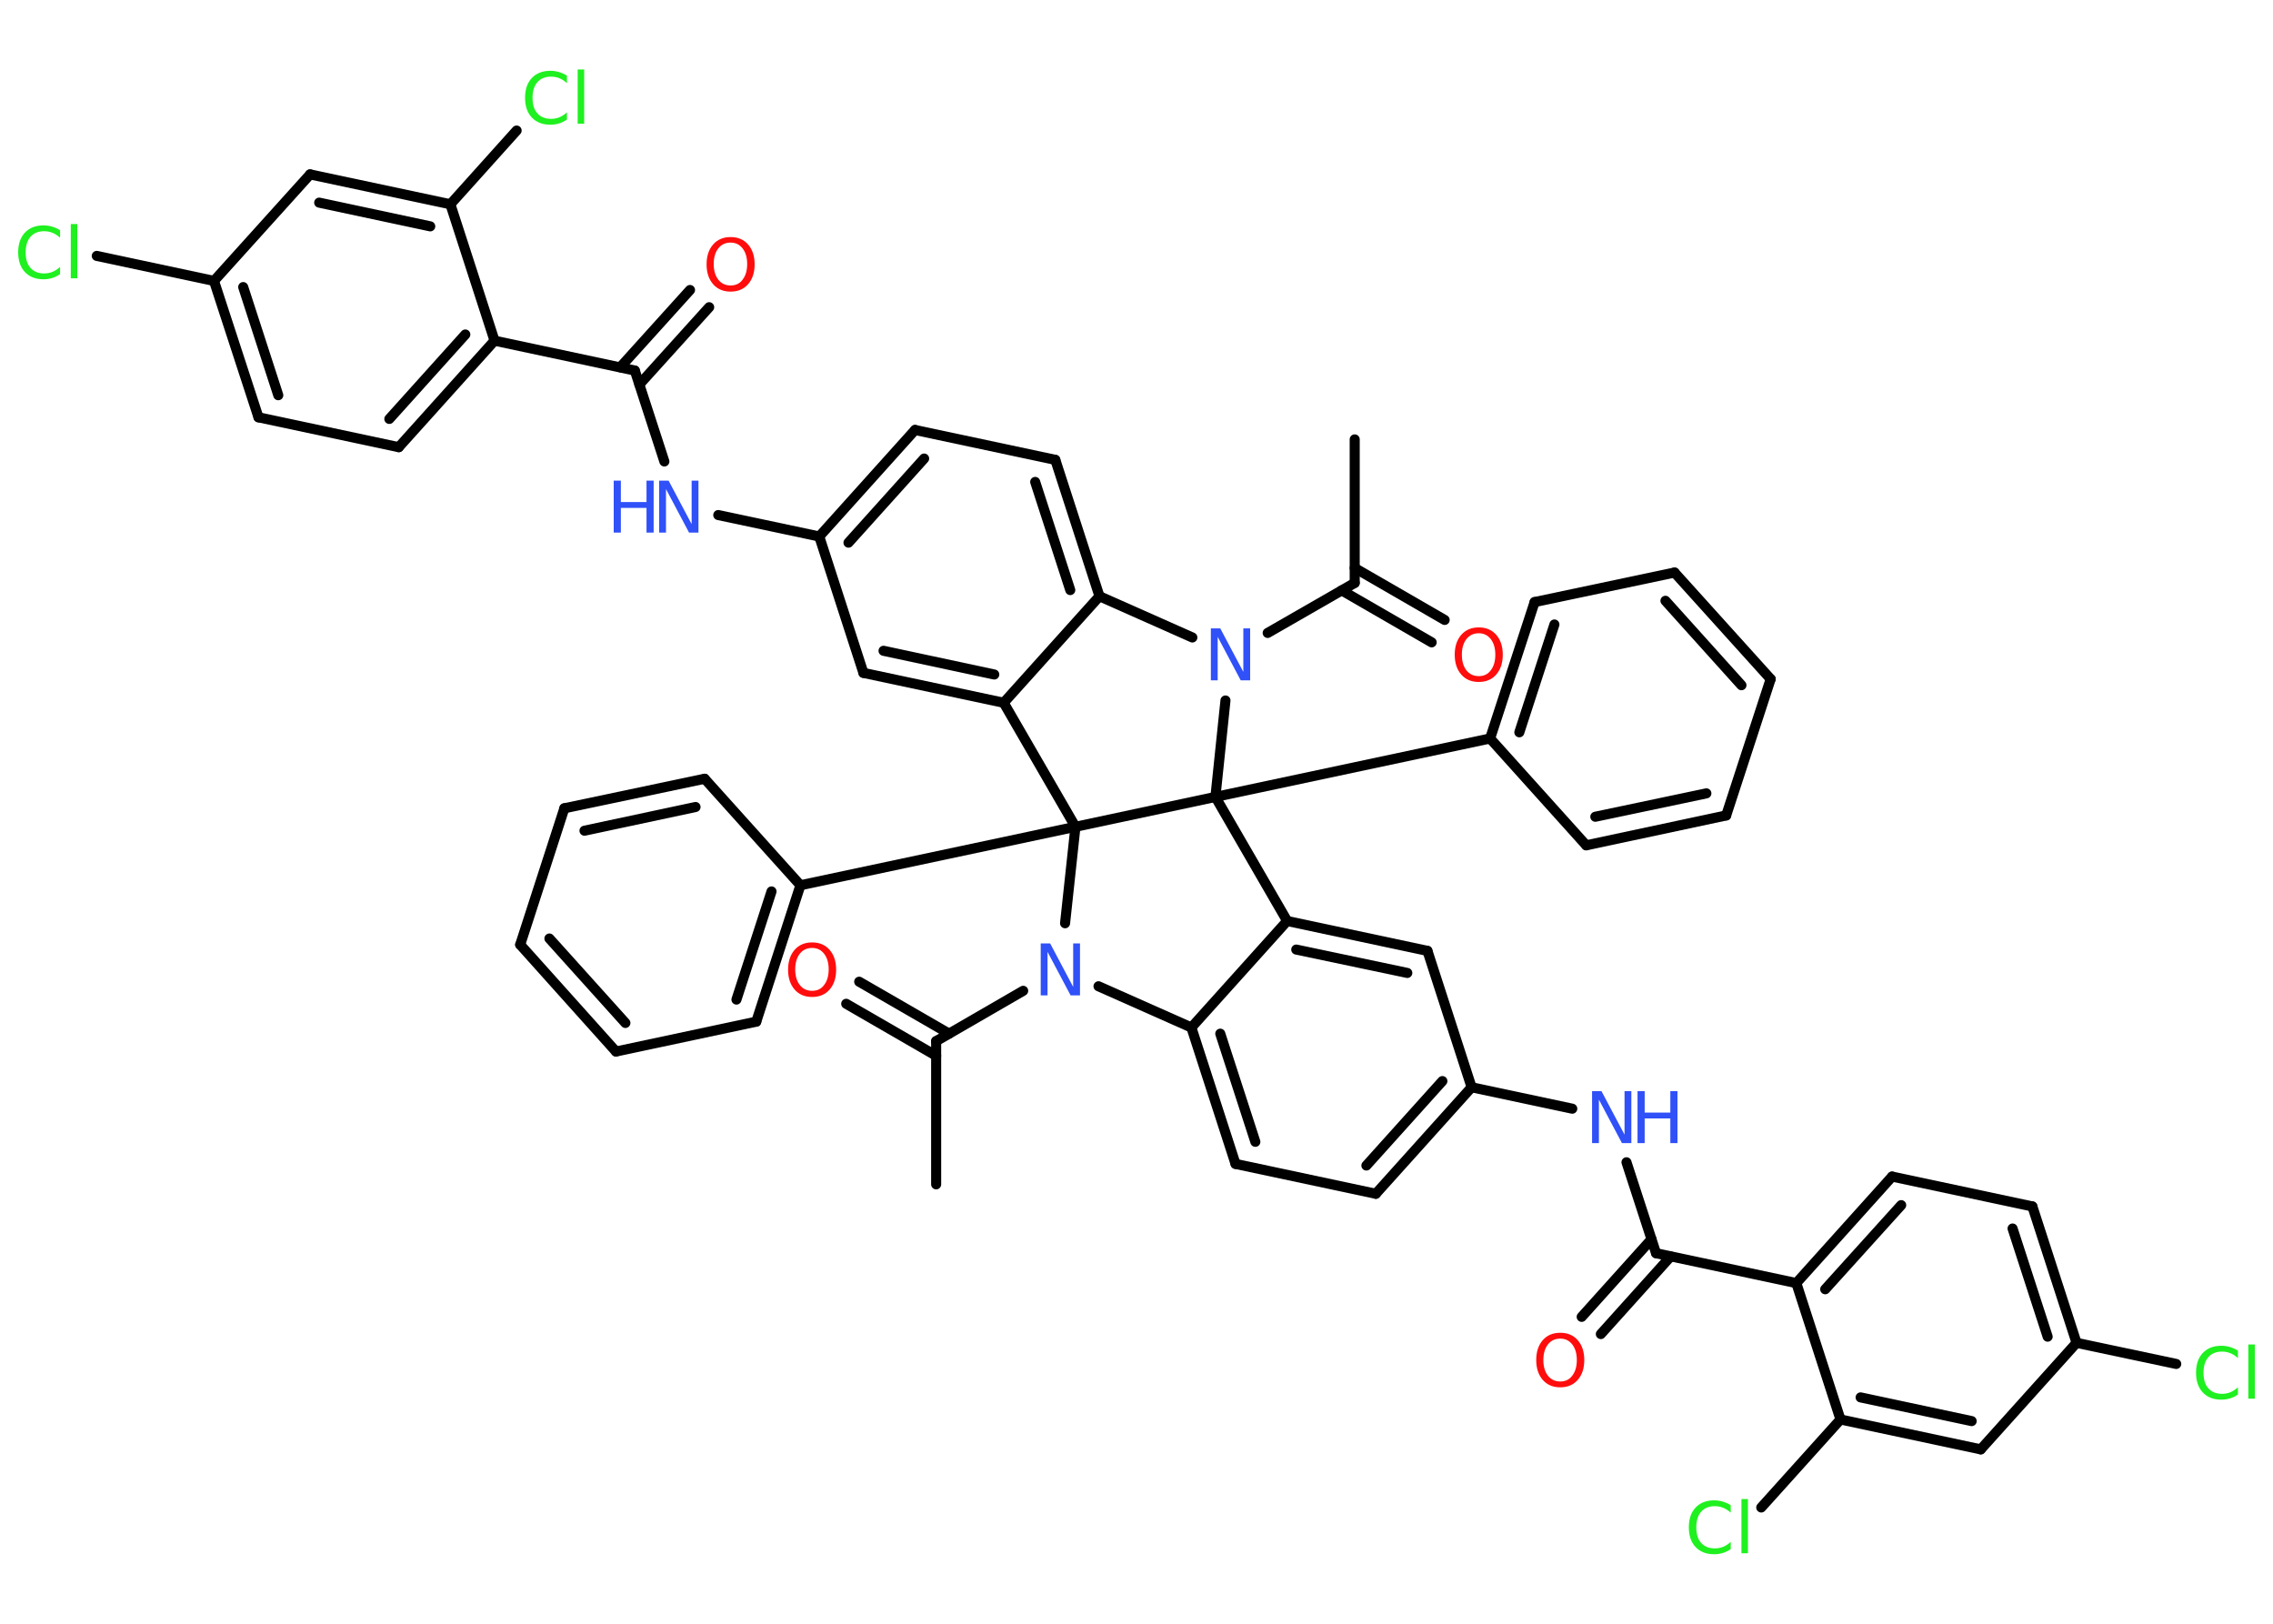 <?xml version='1.0' encoding='UTF-8'?>
<!DOCTYPE svg PUBLIC "-//W3C//DTD SVG 1.1//EN" "http://www.w3.org/Graphics/SVG/1.1/DTD/svg11.dtd">
<svg version='1.2' xmlns='http://www.w3.org/2000/svg' xmlns:xlink='http://www.w3.org/1999/xlink' width='70.0mm' height='50.0mm' viewBox='0 0 70.0 50.0'>
  <desc>Generated by the Chemistry Development Kit (http://github.com/cdk)</desc>
  <g stroke-linecap='round' stroke-linejoin='round' stroke='#000000' stroke-width='.31' fill='#3050F8'>
    <rect x='.0' y='.0' width='70.0' height='50.0' fill='#FFFFFF' stroke='none'/>
    <g id='mol1' class='mol'>
      <line id='mol1bnd1' class='bond' x1='28.83' y1='36.47' x2='28.83' y2='32.06'/>
      <g id='mol1bnd2' class='bond'>
        <line x1='28.83' y1='32.51' x2='26.06' y2='30.91'/>
        <line x1='29.23' y1='31.83' x2='26.46' y2='30.23'/>
      </g>
      <line id='mol1bnd3' class='bond' x1='28.83' y1='32.06' x2='31.51' y2='30.51'/>
      <line id='mol1bnd4' class='bond' x1='33.83' y1='30.37' x2='36.69' y2='31.64'/>
      <g id='mol1bnd5' class='bond'>
        <line x1='36.69' y1='31.64' x2='38.05' y2='35.84'/>
        <line x1='37.58' y1='31.83' x2='38.66' y2='35.16'/>
      </g>
      <line id='mol1bnd6' class='bond' x1='38.05' y1='35.84' x2='42.37' y2='36.76'/>
      <g id='mol1bnd7' class='bond'>
        <line x1='42.37' y1='36.76' x2='45.32' y2='33.48'/>
        <line x1='42.08' y1='35.89' x2='44.42' y2='33.29'/>
      </g>
      <line id='mol1bnd8' class='bond' x1='45.32' y1='33.48' x2='48.42' y2='34.14'/>
      <line id='mol1bnd9' class='bond' x1='50.09' y1='35.79' x2='51.0' y2='38.59'/>
      <g id='mol1bnd10' class='bond'>
        <line x1='51.45' y1='38.69' x2='49.3' y2='41.08'/>
        <line x1='50.86' y1='38.16' x2='48.71' y2='40.55'/>
      </g>
      <line id='mol1bnd11' class='bond' x1='51.0' y1='38.59' x2='55.32' y2='39.51'/>
      <g id='mol1bnd12' class='bond'>
        <line x1='58.27' y1='36.23' x2='55.32' y2='39.51'/>
        <line x1='58.55' y1='37.11' x2='56.21' y2='39.7'/>
      </g>
      <line id='mol1bnd13' class='bond' x1='58.27' y1='36.23' x2='62.59' y2='37.15'/>
      <g id='mol1bnd14' class='bond'>
        <line x1='63.95' y1='41.35' x2='62.59' y2='37.15'/>
        <line x1='63.06' y1='41.16' x2='61.98' y2='37.83'/>
      </g>
      <line id='mol1bnd15' class='bond' x1='63.95' y1='41.35' x2='67.02' y2='42.0'/>
      <line id='mol1bnd16' class='bond' x1='63.95' y1='41.35' x2='61.0' y2='44.63'/>
      <g id='mol1bnd17' class='bond'>
        <line x1='56.68' y1='43.71' x2='61.0' y2='44.63'/>
        <line x1='57.3' y1='43.03' x2='60.72' y2='43.76'/>
      </g>
      <line id='mol1bnd18' class='bond' x1='55.32' y1='39.51' x2='56.68' y2='43.71'/>
      <line id='mol1bnd19' class='bond' x1='56.68' y1='43.71' x2='54.24' y2='46.42'/>
      <line id='mol1bnd20' class='bond' x1='45.32' y1='33.48' x2='43.96' y2='29.28'/>
      <g id='mol1bnd21' class='bond'>
        <line x1='43.96' y1='29.28' x2='39.64' y2='28.36'/>
        <line x1='43.34' y1='29.96' x2='39.92' y2='29.24'/>
      </g>
      <line id='mol1bnd22' class='bond' x1='36.69' y1='31.64' x2='39.64' y2='28.36'/>
      <line id='mol1bnd23' class='bond' x1='39.64' y1='28.36' x2='37.43' y2='24.54'/>
      <line id='mol1bnd24' class='bond' x1='37.43' y1='24.54' x2='45.89' y2='22.74'/>
      <g id='mol1bnd25' class='bond'>
        <line x1='47.26' y1='18.54' x2='45.89' y2='22.74'/>
        <line x1='47.87' y1='19.23' x2='46.79' y2='22.55'/>
      </g>
      <line id='mol1bnd26' class='bond' x1='47.26' y1='18.54' x2='51.57' y2='17.63'/>
      <g id='mol1bnd27' class='bond'>
        <line x1='54.53' y1='20.91' x2='51.57' y2='17.63'/>
        <line x1='53.63' y1='21.1' x2='51.29' y2='18.5'/>
      </g>
      <line id='mol1bnd28' class='bond' x1='54.53' y1='20.91' x2='53.16' y2='25.11'/>
      <g id='mol1bnd29' class='bond'>
        <line x1='48.85' y1='26.03' x2='53.16' y2='25.11'/>
        <line x1='49.13' y1='25.15' x2='52.55' y2='24.43'/>
      </g>
      <line id='mol1bnd30' class='bond' x1='45.89' y1='22.74' x2='48.85' y2='26.03'/>
      <line id='mol1bnd31' class='bond' x1='37.43' y1='24.54' x2='37.74' y2='21.57'/>
      <line id='mol1bnd32' class='bond' x1='39.04' y1='19.49' x2='41.72' y2='17.95'/>
      <line id='mol1bnd33' class='bond' x1='41.72' y1='17.95' x2='41.72' y2='13.53'/>
      <g id='mol1bnd34' class='bond'>
        <line x1='41.72' y1='17.49' x2='44.49' y2='19.09'/>
        <line x1='41.32' y1='18.18' x2='44.09' y2='19.78'/>
      </g>
      <line id='mol1bnd35' class='bond' x1='36.72' y1='19.63' x2='33.86' y2='18.36'/>
      <g id='mol1bnd36' class='bond'>
        <line x1='33.86' y1='18.36' x2='32.5' y2='14.16'/>
        <line x1='32.96' y1='18.17' x2='31.88' y2='14.84'/>
      </g>
      <line id='mol1bnd37' class='bond' x1='32.5' y1='14.16' x2='28.18' y2='13.24'/>
      <g id='mol1bnd38' class='bond'>
        <line x1='28.18' y1='13.24' x2='25.23' y2='16.52'/>
        <line x1='28.46' y1='14.12' x2='26.13' y2='16.71'/>
      </g>
      <line id='mol1bnd39' class='bond' x1='25.23' y1='16.52' x2='22.12' y2='15.86'/>
      <line id='mol1bnd40' class='bond' x1='20.46' y1='14.21' x2='19.55' y2='11.41'/>
      <g id='mol1bnd41' class='bond'>
        <line x1='19.1' y1='11.31' x2='21.25' y2='8.93'/>
        <line x1='19.69' y1='11.84' x2='21.84' y2='9.46'/>
      </g>
      <line id='mol1bnd42' class='bond' x1='19.55' y1='11.41' x2='15.23' y2='10.49'/>
      <g id='mol1bnd43' class='bond'>
        <line x1='12.28' y1='13.77' x2='15.23' y2='10.49'/>
        <line x1='11.99' y1='12.9' x2='14.33' y2='10.3'/>
      </g>
      <line id='mol1bnd44' class='bond' x1='12.28' y1='13.77' x2='7.96' y2='12.85'/>
      <g id='mol1bnd45' class='bond'>
        <line x1='6.59' y1='8.65' x2='7.96' y2='12.85'/>
        <line x1='7.49' y1='8.84' x2='8.57' y2='12.17'/>
      </g>
      <line id='mol1bnd46' class='bond' x1='6.59' y1='8.65' x2='2.98' y2='7.88'/>
      <line id='mol1bnd47' class='bond' x1='6.59' y1='8.65' x2='9.55' y2='5.37'/>
      <g id='mol1bnd48' class='bond'>
        <line x1='13.87' y1='6.29' x2='9.55' y2='5.37'/>
        <line x1='13.25' y1='6.97' x2='9.83' y2='6.24'/>
      </g>
      <line id='mol1bnd49' class='bond' x1='15.23' y1='10.49' x2='13.87' y2='6.29'/>
      <line id='mol1bnd50' class='bond' x1='13.87' y1='6.29' x2='15.91' y2='4.02'/>
      <line id='mol1bnd51' class='bond' x1='25.23' y1='16.52' x2='26.59' y2='20.72'/>
      <g id='mol1bnd52' class='bond'>
        <line x1='26.59' y1='20.72' x2='30.91' y2='21.64'/>
        <line x1='27.21' y1='20.04' x2='30.62' y2='20.77'/>
      </g>
      <line id='mol1bnd53' class='bond' x1='33.86' y1='18.36' x2='30.91' y2='21.64'/>
      <line id='mol1bnd54' class='bond' x1='30.91' y1='21.64' x2='33.12' y2='25.46'/>
      <line id='mol1bnd55' class='bond' x1='32.8' y1='28.43' x2='33.12' y2='25.46'/>
      <line id='mol1bnd56' class='bond' x1='37.43' y1='24.54' x2='33.12' y2='25.46'/>
      <line id='mol1bnd57' class='bond' x1='33.12' y1='25.46' x2='24.65' y2='27.26'/>
      <g id='mol1bnd58' class='bond'>
        <line x1='23.29' y1='31.46' x2='24.65' y2='27.26'/>
        <line x1='22.68' y1='30.78' x2='23.76' y2='27.45'/>
      </g>
      <line id='mol1bnd59' class='bond' x1='23.29' y1='31.46' x2='18.97' y2='32.38'/>
      <g id='mol1bnd60' class='bond'>
        <line x1='16.02' y1='29.09' x2='18.97' y2='32.38'/>
        <line x1='16.92' y1='28.9' x2='19.26' y2='31.5'/>
      </g>
      <line id='mol1bnd61' class='bond' x1='16.02' y1='29.09' x2='17.38' y2='24.89'/>
      <g id='mol1bnd62' class='bond'>
        <line x1='21.7' y1='23.98' x2='17.38' y2='24.89'/>
        <line x1='21.42' y1='24.85' x2='18.0' y2='25.58'/>
      </g>
      <line id='mol1bnd63' class='bond' x1='24.65' y1='27.26' x2='21.7' y2='23.98'/>
      <path id='mol1atm3' class='atom' d='M25.01 29.19q-.24 .0 -.38 .18q-.14 .18 -.14 .48q.0 .3 .14 .48q.14 .18 .38 .18q.24 .0 .37 -.18q.14 -.18 .14 -.48q.0 -.3 -.14 -.48q-.14 -.18 -.37 -.18zM25.01 29.02q.34 .0 .54 .23q.2 .23 .2 .61q.0 .38 -.2 .61q-.2 .23 -.54 .23q-.34 .0 -.54 -.23q-.2 -.23 -.2 -.61q.0 -.38 .2 -.61q.2 -.23 .54 -.23z' stroke='none' fill='#FF0D0D'/>
      <path id='mol1atm4' class='atom' d='M32.05 29.05h.29l.71 1.34v-1.34h.21v1.6h-.29l-.71 -1.34v1.34h-.21v-1.6z' stroke='none'/>
      <g id='mol1atm9' class='atom'>
        <path d='M49.03 33.6h.29l.71 1.34v-1.34h.21v1.6h-.29l-.71 -1.34v1.34h-.21v-1.6z' stroke='none'/>
        <path d='M50.43 33.6h.22v.66h.79v-.66h.22v1.6h-.22v-.76h-.79v.76h-.22v-1.6z' stroke='none'/>
      </g>
      <path id='mol1atm11' class='atom' d='M48.05 41.22q-.24 .0 -.38 .18q-.14 .18 -.14 .48q.0 .3 .14 .48q.14 .18 .38 .18q.24 .0 .37 -.18q.14 -.18 .14 -.48q.0 -.3 -.14 -.48q-.14 -.18 -.37 -.18zM48.05 41.04q.34 .0 .54 .23q.2 .23 .2 .61q.0 .38 -.2 .61q-.2 .23 -.54 .23q-.34 .0 -.54 -.23q-.2 -.23 -.2 -.61q.0 -.38 .2 -.61q.2 -.23 .54 -.23z' stroke='none' fill='#FF0D0D'/>
      <path id='mol1atm16' class='atom' d='M68.92 41.59v.23q-.11 -.1 -.23 -.15q-.12 -.05 -.26 -.05q-.27 .0 -.42 .17q-.15 .17 -.15 .48q.0 .32 .15 .48q.15 .17 .42 .17q.14 .0 .26 -.05q.12 -.05 .23 -.15v.22q-.11 .08 -.24 .12q-.13 .04 -.27 .04q-.36 .0 -.57 -.22q-.21 -.22 -.21 -.61q.0 -.39 .21 -.61q.21 -.22 .57 -.22q.14 .0 .27 .04q.13 .04 .24 .11zM69.24 41.4h.2v1.67h-.2v-1.67z' stroke='none' fill='#1FF01F'/>
      <path id='mol1atm19' class='atom' d='M53.3 46.35v.23q-.11 -.1 -.23 -.15q-.12 -.05 -.26 -.05q-.27 .0 -.42 .17q-.15 .17 -.15 .48q.0 .32 .15 .48q.15 .17 .42 .17q.14 .0 .26 -.05q.12 -.05 .23 -.15v.22q-.11 .08 -.24 .12q-.13 .04 -.27 .04q-.36 .0 -.57 -.22q-.21 -.22 -.21 -.61q.0 -.39 .21 -.61q.21 -.22 .57 -.22q.14 .0 .27 .04q.13 .04 .24 .11zM53.63 46.16h.2v1.67h-.2v-1.67z' stroke='none' fill='#1FF01F'/>
      <path id='mol1atm29' class='atom' d='M37.29 19.35h.29l.71 1.34v-1.34h.21v1.6h-.29l-.71 -1.34v1.34h-.21v-1.6z' stroke='none'/>
      <path id='mol1atm32' class='atom' d='M45.54 19.5q-.24 .0 -.38 .18q-.14 .18 -.14 .48q.0 .3 .14 .48q.14 .18 .38 .18q.24 .0 .37 -.18q.14 -.18 .14 -.48q.0 -.3 -.14 -.48q-.14 -.18 -.37 -.18zM45.54 19.32q.34 .0 .54 .23q.2 .23 .2 .61q.0 .38 -.2 .61q-.2 .23 -.54 .23q-.34 .0 -.54 -.23q-.2 -.23 -.2 -.61q.0 -.38 .2 -.61q.2 -.23 .54 -.23z' stroke='none' fill='#FF0D0D'/>
      <g id='mol1atm37' class='atom'>
        <path d='M20.3 14.8h.29l.71 1.34v-1.34h.21v1.6h-.29l-.71 -1.34v1.34h-.21v-1.6z' stroke='none'/>
        <path d='M18.9 14.8h.22v.66h.79v-.66h.22v1.6h-.22v-.76h-.79v.76h-.22v-1.6z' stroke='none'/>
      </g>
      <path id='mol1atm39' class='atom' d='M22.5 7.47q-.24 .0 -.38 .18q-.14 .18 -.14 .48q.0 .3 .14 .48q.14 .18 .38 .18q.24 .0 .37 -.18q.14 -.18 .14 -.48q.0 -.3 -.14 -.48q-.14 -.18 -.37 -.18zM22.5 7.3q.34 .0 .54 .23q.2 .23 .2 .61q.0 .38 -.2 .61q-.2 .23 -.54 .23q-.34 .0 -.54 -.23q-.2 -.23 -.2 -.61q.0 -.38 .2 -.61q.2 -.23 .54 -.23z' stroke='none' fill='#FF0D0D'/>
      <path id='mol1atm44' class='atom' d='M1.85 7.09v.23q-.11 -.1 -.23 -.15q-.12 -.05 -.26 -.05q-.27 .0 -.42 .17q-.15 .17 -.15 .48q.0 .32 .15 .48q.15 .17 .42 .17q.14 .0 .26 -.05q.12 -.05 .23 -.15v.22q-.11 .08 -.24 .12q-.13 .04 -.27 .04q-.36 .0 -.57 -.22q-.21 -.22 -.21 -.61q.0 -.39 .21 -.61q.21 -.22 .57 -.22q.14 .0 .27 .04q.13 .04 .24 .11zM2.18 6.9h.2v1.67h-.2v-1.67z' stroke='none' fill='#1FF01F'/>
      <path id='mol1atm47' class='atom' d='M17.46 2.33v.23q-.11 -.1 -.23 -.15q-.12 -.05 -.26 -.05q-.27 .0 -.42 .17q-.15 .17 -.15 .48q.0 .32 .15 .48q.15 .17 .42 .17q.14 .0 .26 -.05q.12 -.05 .23 -.15v.22q-.11 .08 -.24 .12q-.13 .04 -.27 .04q-.36 .0 -.57 -.22q-.21 -.22 -.21 -.61q.0 -.39 .21 -.61q.21 -.22 .57 -.22q.14 .0 .27 .04q.13 .04 .24 .11zM17.79 2.14h.2v1.67h-.2v-1.67z' stroke='none' fill='#1FF01F'/>
    </g>
  </g>
</svg>
